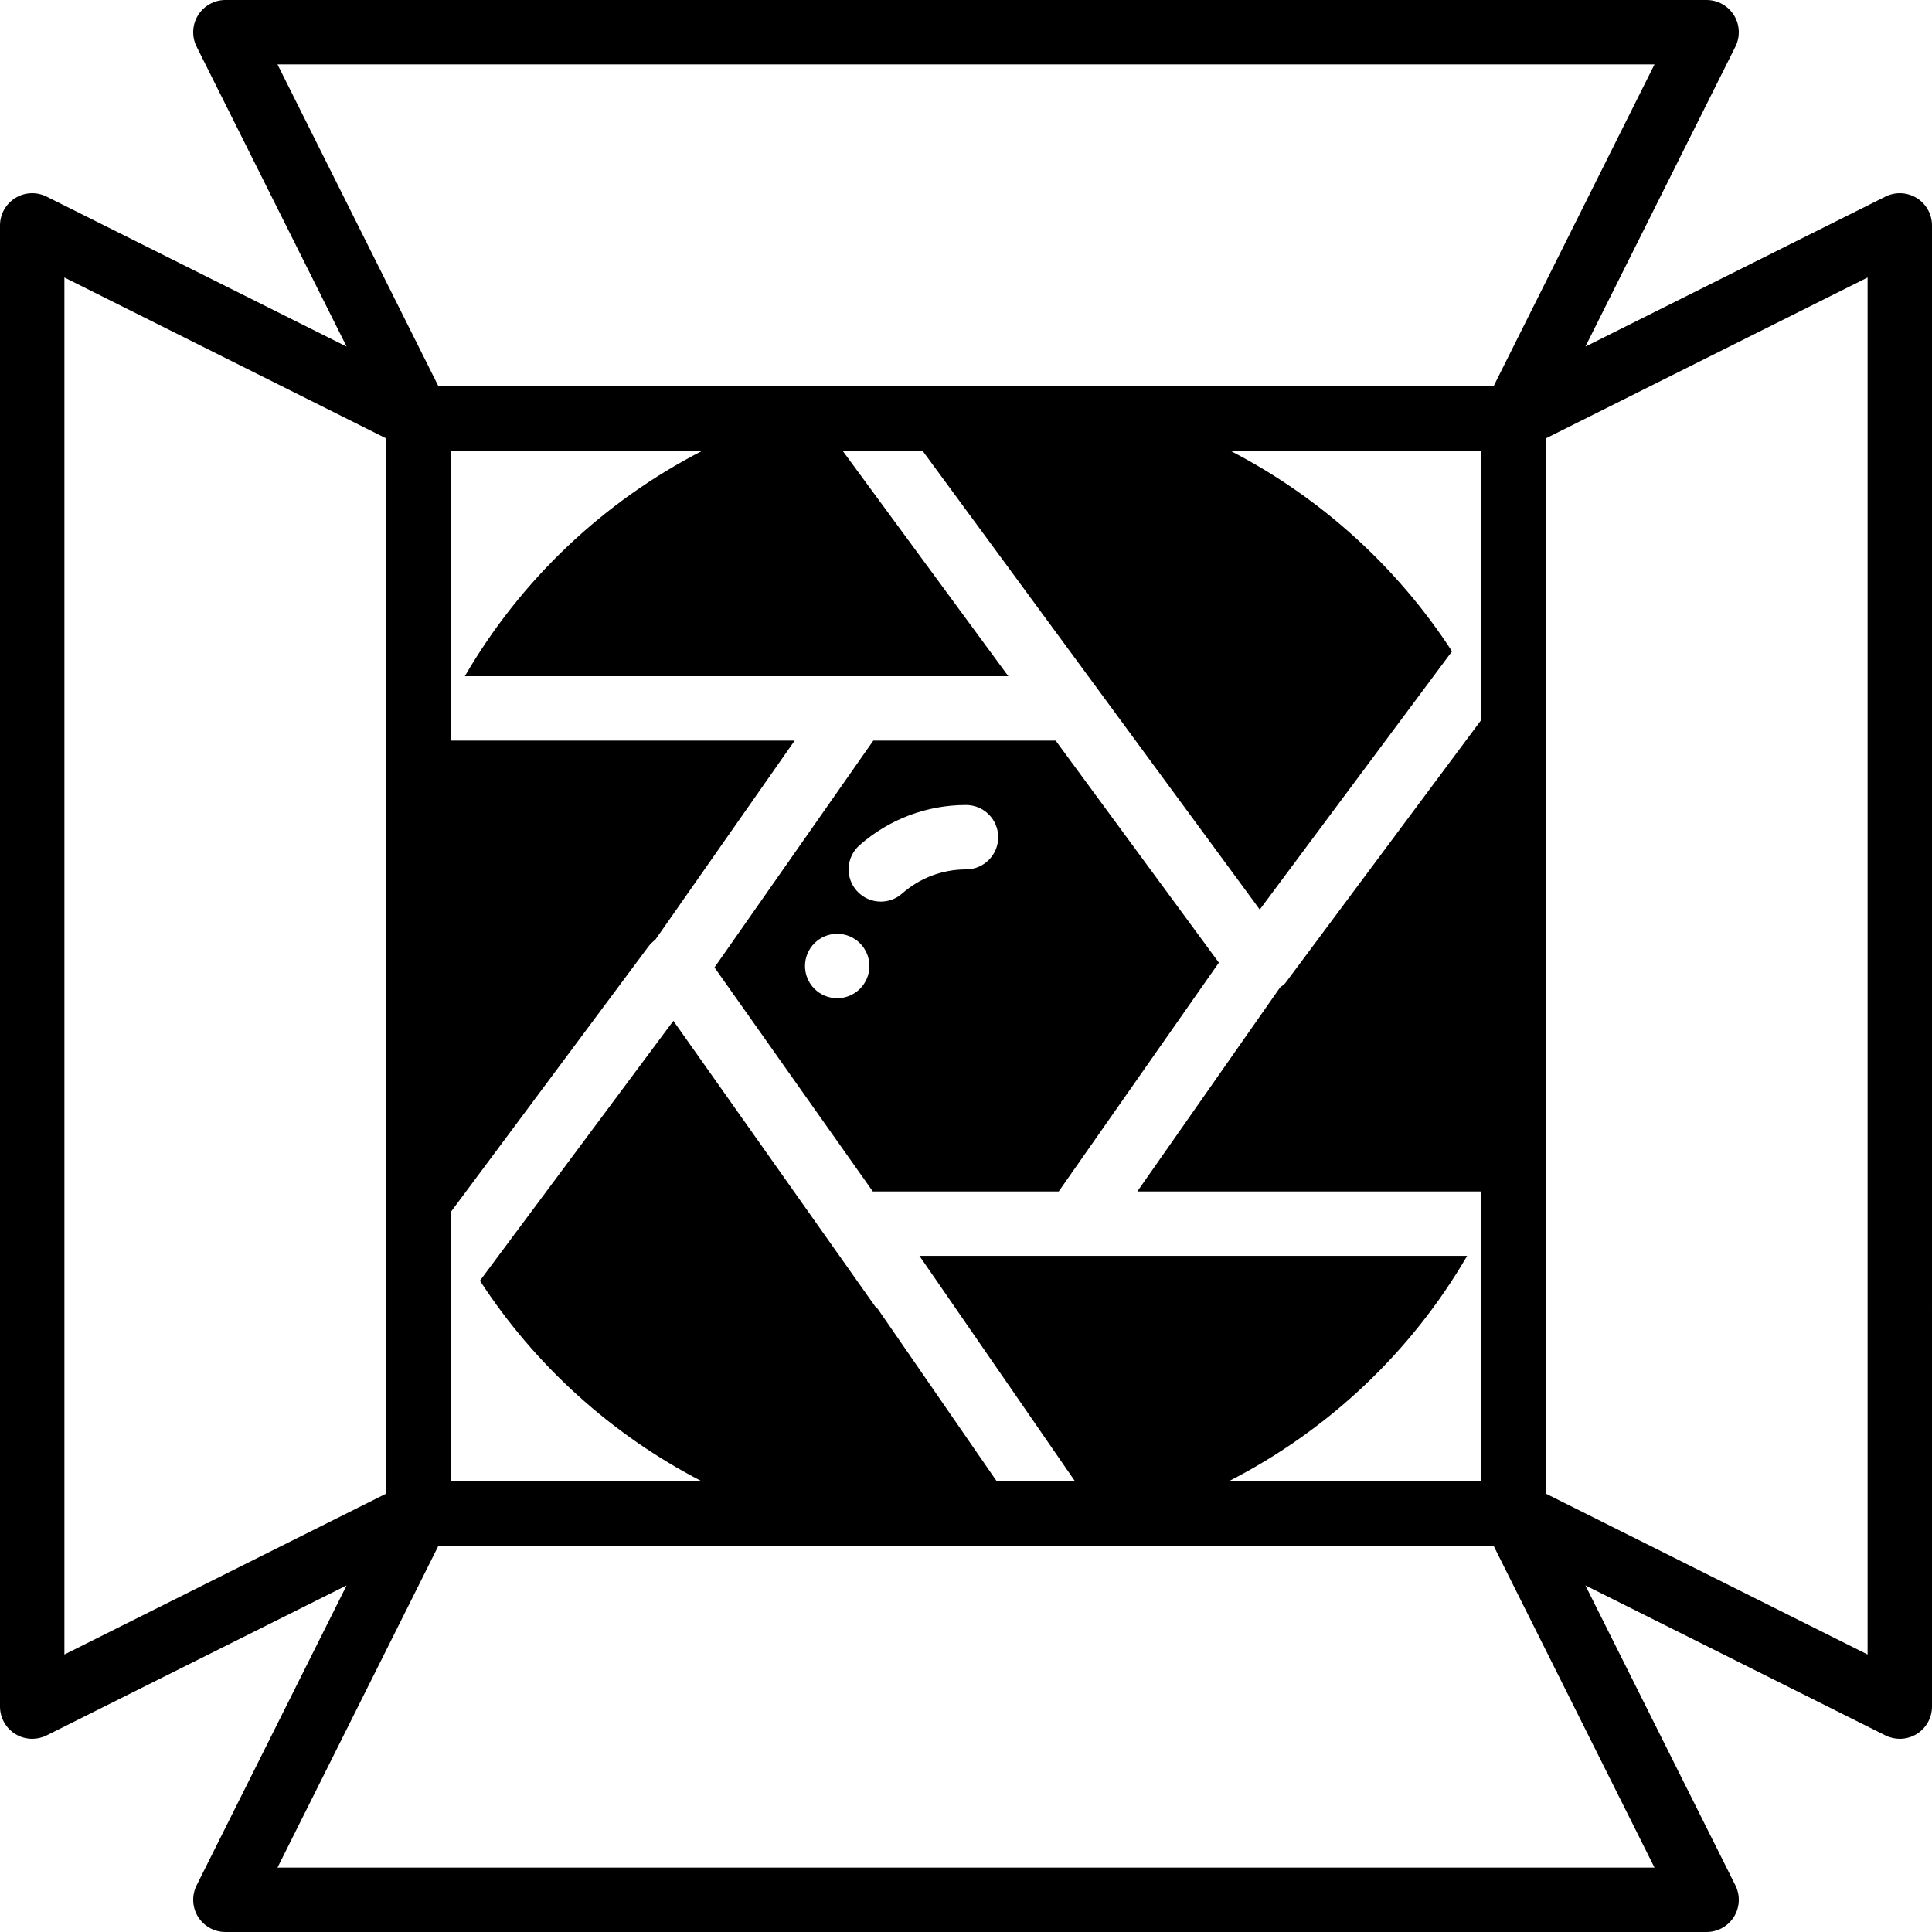 <?xml version="1.0" encoding="iso-8859-1"?>
<!-- Generator: Adobe Illustrator 19.0.0, SVG Export Plug-In . SVG Version: 6.00 Build 0)  -->
<svg xmlns="http://www.w3.org/2000/svg" xmlns:xlink="http://www.w3.org/1999/xlink" version="1.1" id="Layer_1" x="0px" y="0px" viewBox="0 0 512 512" style="enable-background:new 0 0 512 512;" xml:space="preserve">
<g>
	<g>
		<g>
			<path d="M507.955,52.48c-2.526-1.562-5.658-1.698-8.303-0.375l-79.505,39.748l39.757-79.505c1.314-2.637,1.178-5.777-0.375-8.294     C457.967,1.536,455.228,0,452.267,0H59.733c-2.961,0-5.7,1.536-7.262,4.053c-1.553,2.517-1.69,5.658-0.375,8.294l39.757,79.505     L12.348,52.105c-2.637-1.323-5.786-1.186-8.303,0.375C1.536,54.033,0,56.772,0,59.733v392.533c0,2.961,1.536,5.7,4.045,7.262     c1.374,0.845,2.927,1.271,4.489,1.271c1.306,0,2.611-0.299,3.814-0.896l79.505-39.757l-39.757,79.505     c-1.314,2.637-1.178,5.786,0.375,8.303c1.562,2.509,4.301,4.045,7.262,4.045h392.533c2.961,0,5.7-1.536,7.262-4.045     c1.553-2.517,1.69-5.666,0.375-8.303l-39.757-79.505l79.505,39.757c1.203,0.597,2.509,0.896,3.814,0.896     c1.562,0,3.115-0.427,4.489-1.271c2.509-1.562,4.045-4.301,4.045-7.262V59.733C512,56.772,510.464,54.033,507.955,52.48z      M73.54,17.067H438.46L395.793,102.4H116.207L73.54,17.067z M392.533,315.75v76.783h-66.884     c26.325-13.466,48.333-34.193,63.155-59.716h-98.671h-5.12h-41.353l41.216,59.716h-20.745l-31.505-45.645     c-0.205-0.239-0.478-0.367-0.666-0.631l-53.513-75.725l-51.26,68.864c14.575,22.434,34.859,40.798,58.743,53.137h-66.466v-71.347     l52.318-70.281c0.546-0.725,1.195-1.357,1.903-1.903l36.907-52.736h-91.127v-76.8h66.645     c-26.257,13.483-48.145,34.261-62.925,59.733h98.679h5.12h40.226l-43.904-59.733h21.18l89.361,121.574l50.953-68.429     c-14.575-22.443-34.859-40.806-58.735-53.146h66.466v71.347l-51.883,69.683c-0.375,0.495-0.93,0.759-1.399,1.161l-37.854,54.093     H392.533z M17.067,438.46V73.54l85.333,42.667v279.586L17.067,438.46z M438.46,494.933H73.54l42.667-85.333h279.586     L438.46,494.933z M494.933,438.46L409.6,395.793V116.207l85.333-42.667V438.46z"/>
			<path d="M231.433,196.268l-42.086,60.117l41.958,59.366h49.263l42.445-60.638l-43.255-58.846H231.433z M221.867,264.535     c-4.71,0-8.533-3.814-8.533-8.533s3.823-8.533,8.533-8.533c4.71,0,8.533,3.814,8.533,8.533S226.577,264.535,221.867,264.535z      M256,230.402c-6.238,0-12.254,2.278-16.93,6.4c-1.621,1.434-3.635,2.133-5.641,2.133c-2.364,0-4.719-0.973-6.409-2.893     c-3.115-3.533-2.773-8.926,0.759-12.041c7.791-6.878,17.818-10.667,28.22-10.667c4.71,0,8.533,3.814,8.533,8.533     S260.71,230.402,256,230.402z"/>
		</g>
	</g>
</g>
<g>
</g>
<g>
</g>
<g>
</g>
<g>
</g>
<g>
</g>
<g>
</g>
<g>
</g>
<g>
</g>
<g>
</g>
<g>
</g>
<g>
</g>
<g>
</g>
<g>
</g>
<g>
</g>
<g>
</g>
</svg>
